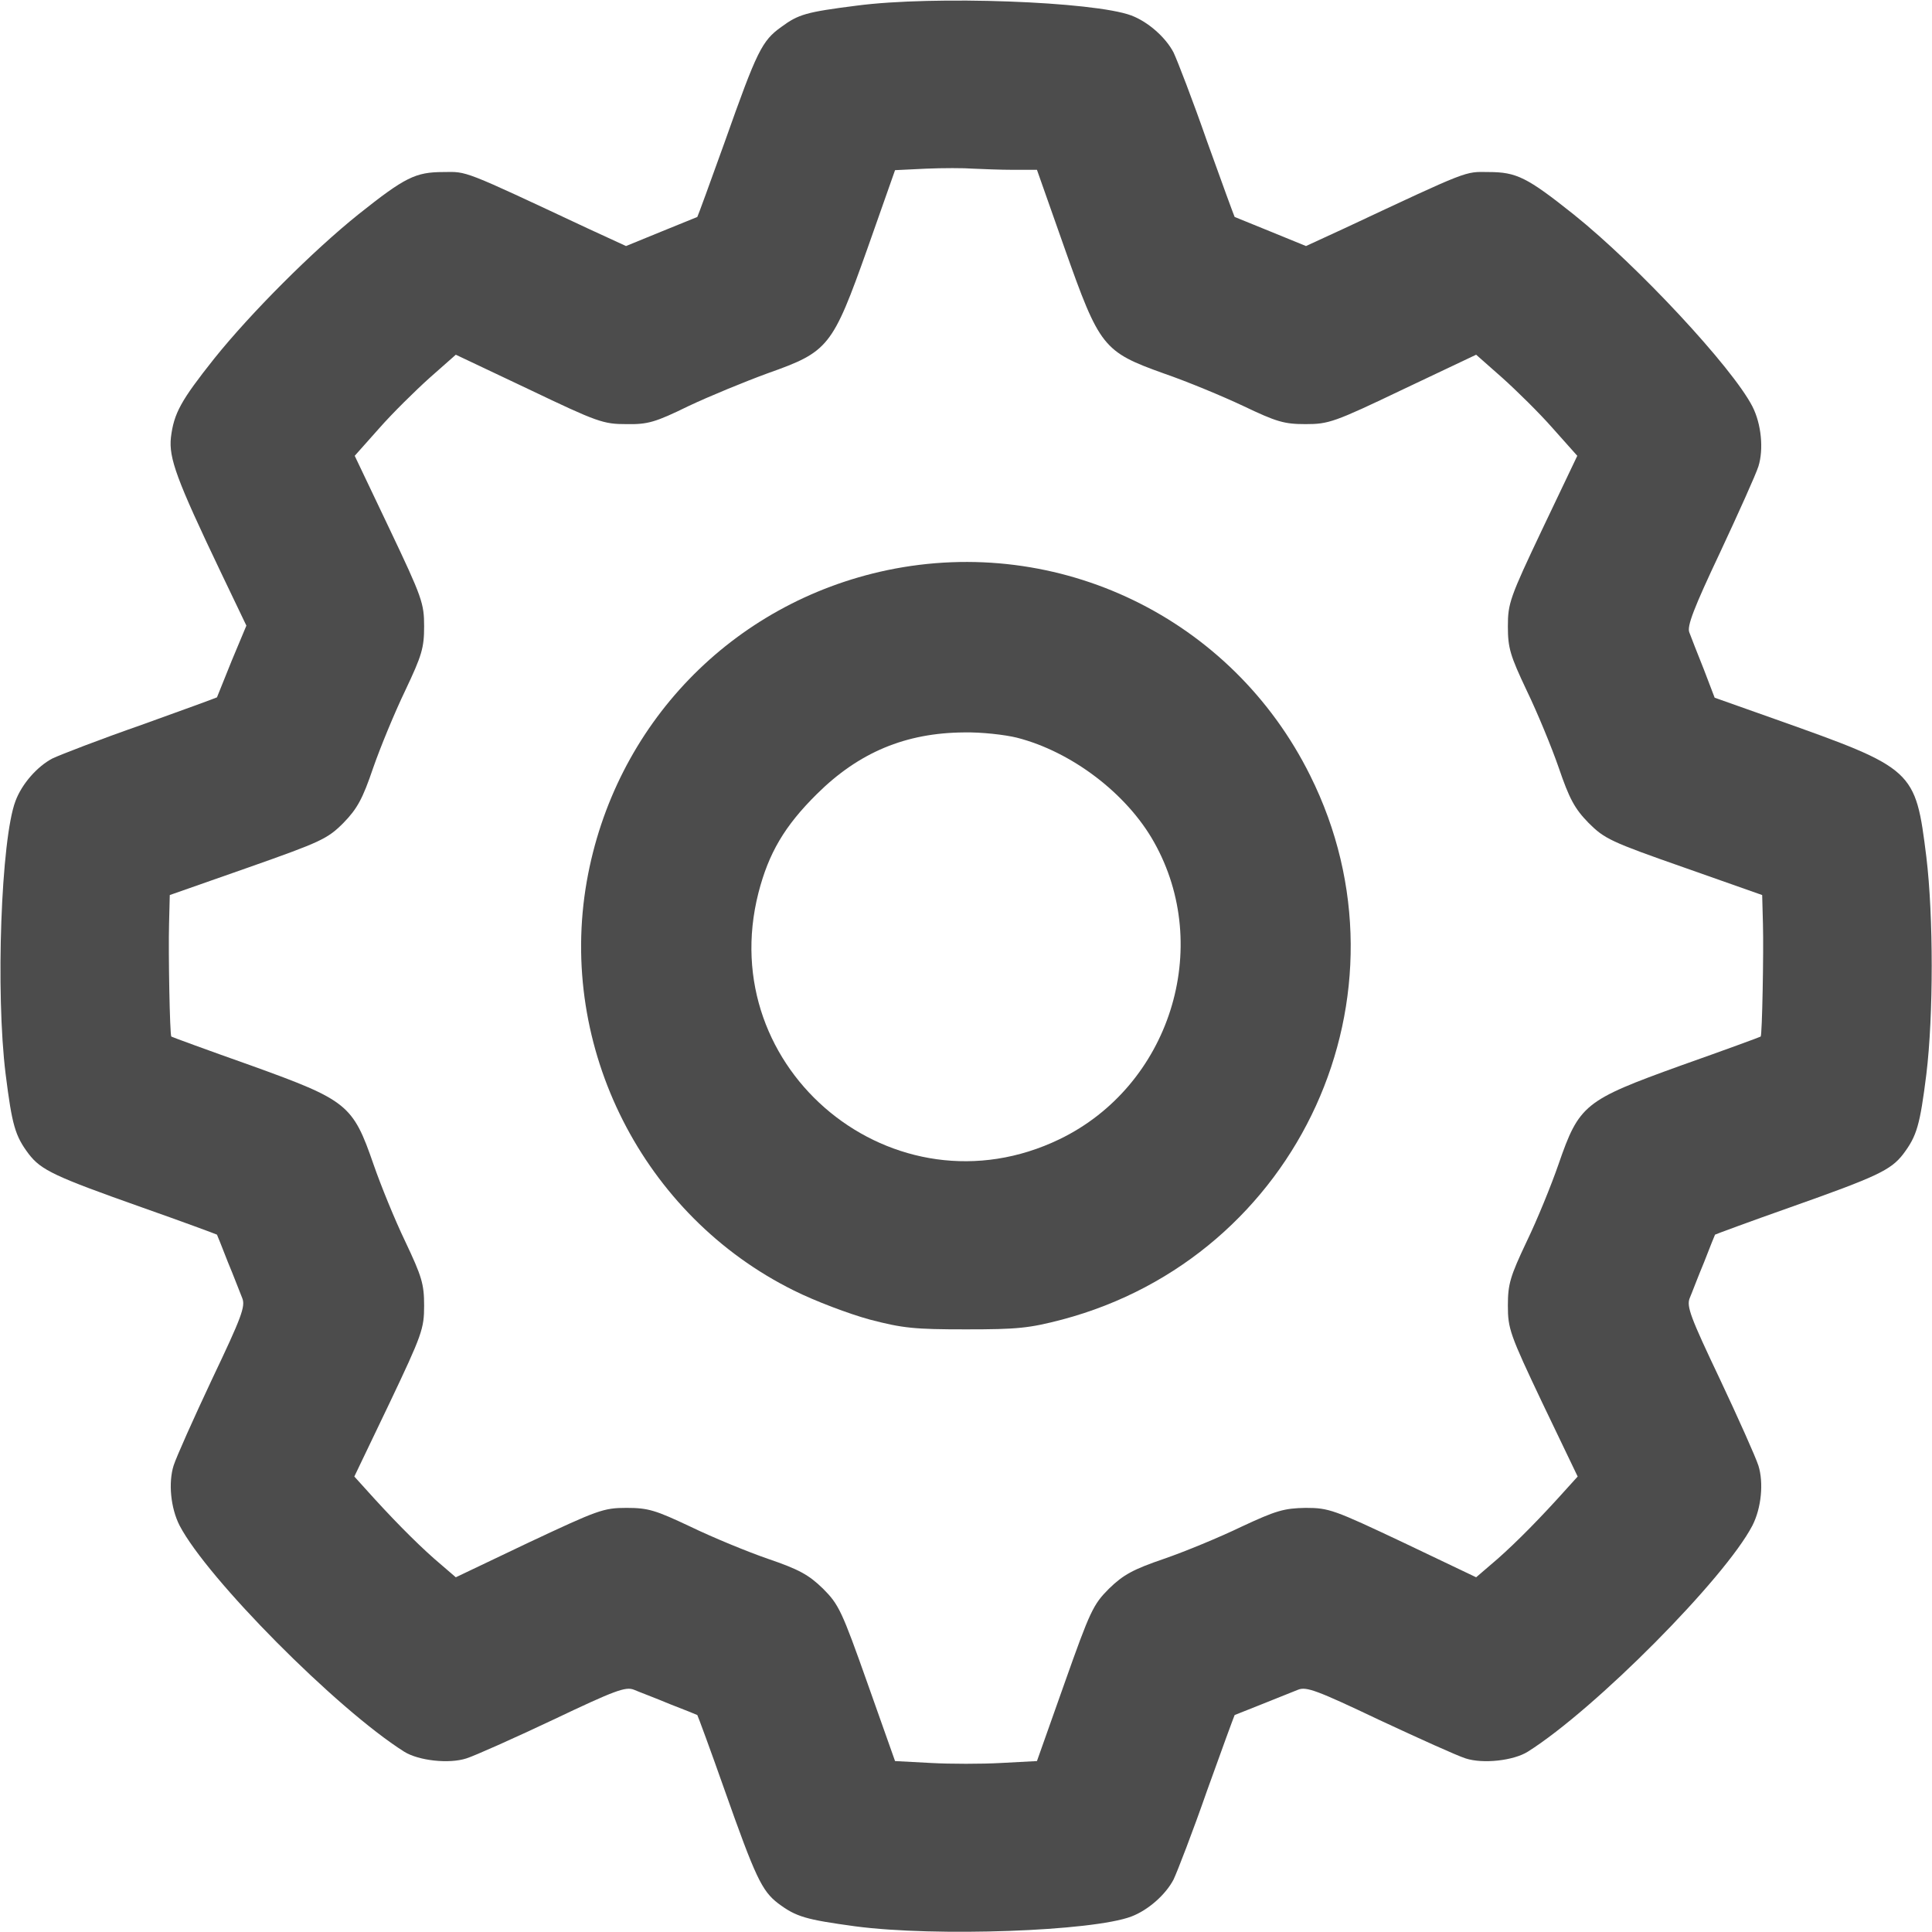 <svg width="40" height="40" viewBox="0 0 40 40" fill="none" xmlns="http://www.w3.org/2000/svg">
<path d="M17.734 0.117C16.687 0.25 16.531 0.297 16.18 0.555C15.773 0.844 15.672 1.055 15.008 2.93C14.703 3.781 14.445 4.484 14.437 4.492C14.422 4.5 14.086 4.633 13.687 4.797L12.961 5.094L12.164 4.727C9.562 3.508 9.68 3.555 9.18 3.562C8.601 3.562 8.383 3.672 7.422 4.437C6.476 5.195 5.195 6.477 4.437 7.422C3.742 8.297 3.601 8.555 3.539 9.055C3.492 9.484 3.656 9.93 4.57 11.844L5.101 12.953L4.797 13.68C4.633 14.086 4.5 14.422 4.492 14.438C4.484 14.445 3.781 14.703 2.93 15.008C2.078 15.305 1.25 15.625 1.086 15.703C0.773 15.867 0.453 16.227 0.32 16.586C0.023 17.367 -0.094 20.547 0.117 22.242C0.25 23.297 0.312 23.516 0.594 23.891C0.851 24.227 1.133 24.359 2.945 25C3.789 25.297 4.484 25.555 4.492 25.562C4.5 25.578 4.601 25.828 4.719 26.133C4.844 26.43 4.969 26.766 5.015 26.875C5.086 27.047 5 27.273 4.39 28.555C4.008 29.367 3.648 30.172 3.594 30.344C3.484 30.695 3.531 31.219 3.719 31.586C4.289 32.68 6.969 35.383 8.367 36.266C8.664 36.453 9.297 36.523 9.656 36.406C9.828 36.352 10.633 35.992 11.445 35.609C12.726 35 12.953 34.914 13.125 34.984C13.234 35.031 13.57 35.156 13.867 35.281C14.172 35.398 14.422 35.5 14.437 35.508C14.445 35.516 14.703 36.211 15 37.055C15.64 38.867 15.773 39.148 16.109 39.406C16.484 39.687 16.68 39.742 17.711 39.883C19.375 40.102 22.617 39.984 23.422 39.68C23.773 39.547 24.133 39.227 24.297 38.914C24.375 38.75 24.695 37.922 24.992 37.07C25.297 36.219 25.555 35.516 25.562 35.508C25.578 35.5 25.836 35.398 26.133 35.281C26.437 35.156 26.765 35.031 26.875 34.984C27.047 34.914 27.273 35 28.555 35.609C29.375 35.992 30.172 36.352 30.344 36.406C30.703 36.523 31.336 36.453 31.633 36.266C33.031 35.383 35.711 32.68 36.281 31.586C36.469 31.219 36.516 30.695 36.406 30.344C36.351 30.172 35.992 29.367 35.609 28.555C35 27.273 34.914 27.047 34.984 26.875C35.031 26.766 35.156 26.43 35.281 26.133C35.398 25.828 35.5 25.578 35.508 25.562C35.516 25.555 36.211 25.297 37.054 25C38.867 24.359 39.148 24.227 39.406 23.891C39.687 23.516 39.75 23.297 39.883 22.242C40.031 21.023 40.031 18.969 39.883 17.742C39.656 15.93 39.641 15.914 36.758 14.891L35.5 14.445L35.273 13.851C35.141 13.523 35.008 13.18 34.976 13.094C34.922 12.969 35.07 12.586 35.609 11.445C35.992 10.625 36.351 9.828 36.406 9.656C36.516 9.305 36.469 8.781 36.281 8.414C35.867 7.609 33.906 5.5 32.578 4.437C31.617 3.672 31.398 3.562 30.82 3.562C30.32 3.555 30.437 3.508 27.836 4.727L27.039 5.094L26.312 4.797C25.914 4.633 25.578 4.5 25.562 4.492C25.555 4.484 25.297 3.781 24.992 2.93C24.695 2.078 24.375 1.25 24.297 1.086C24.133 0.773 23.773 0.453 23.422 0.32C22.648 0.031 19.328 -0.094 17.734 0.117ZM20.976 3.516H21.469L22.039 5.133C22.765 7.187 22.836 7.281 24.101 7.734C24.578 7.898 25.312 8.203 25.742 8.406C26.43 8.734 26.586 8.781 27.031 8.781C27.508 8.781 27.625 8.742 29.047 8.062L30.562 7.344L31.101 7.82C31.398 8.086 31.875 8.555 32.148 8.867L32.656 9.437L31.937 10.945C31.258 12.375 31.219 12.492 31.219 12.969C31.219 13.414 31.265 13.57 31.609 14.297C31.828 14.75 32.125 15.469 32.273 15.898C32.492 16.539 32.601 16.742 32.891 17.039C33.219 17.367 33.351 17.43 34.867 17.961L36.484 18.531L36.5 19.133C36.516 19.711 36.484 21.43 36.453 21.461C36.445 21.469 35.703 21.742 34.797 22.062C32.804 22.781 32.695 22.867 32.266 24.109C32.117 24.539 31.828 25.25 31.609 25.703C31.265 26.43 31.219 26.586 31.219 27.031C31.219 27.508 31.258 27.625 31.937 29.055L32.664 30.57L32.445 30.812C31.906 31.414 31.414 31.914 31.008 32.273L30.562 32.656L29.055 31.937C27.617 31.258 27.515 31.219 27.031 31.219C26.586 31.227 26.422 31.273 25.703 31.609C25.25 31.828 24.531 32.125 24.101 32.273C23.461 32.492 23.258 32.602 22.961 32.891C22.633 33.219 22.57 33.352 22.039 34.852L21.469 36.461L20.734 36.5C20.328 36.523 19.672 36.523 19.265 36.5L18.531 36.461L17.961 34.852C17.43 33.352 17.367 33.219 17.039 32.891C16.742 32.602 16.539 32.492 15.898 32.273C15.469 32.125 14.75 31.828 14.297 31.609C13.57 31.266 13.422 31.219 12.969 31.219C12.492 31.219 12.375 31.266 10.945 31.937L9.437 32.656L8.992 32.273C8.586 31.914 8.094 31.414 7.555 30.812L7.336 30.57L8.062 29.055C8.742 27.625 8.781 27.508 8.781 27.031C8.781 26.586 8.734 26.43 8.39 25.703C8.172 25.25 7.883 24.539 7.734 24.109C7.305 22.867 7.195 22.781 5.203 22.062C4.297 21.742 3.555 21.469 3.547 21.461C3.515 21.43 3.484 19.711 3.5 19.133L3.515 18.531L5.14 17.961C6.648 17.43 6.781 17.367 7.109 17.039C7.398 16.742 7.508 16.539 7.726 15.898C7.875 15.469 8.172 14.75 8.39 14.297C8.734 13.57 8.781 13.414 8.781 12.969C8.781 12.492 8.742 12.375 8.062 10.945L7.344 9.437L7.851 8.867C8.125 8.555 8.601 8.086 8.898 7.82L9.437 7.344L10.953 8.062C12.375 8.742 12.492 8.781 12.969 8.781C13.414 8.789 13.57 8.742 14.258 8.406C14.687 8.203 15.43 7.898 15.898 7.727C17.156 7.281 17.234 7.187 17.961 5.141L18.531 3.523L19.172 3.492C19.515 3.477 19.961 3.477 20.148 3.492C20.336 3.5 20.711 3.516 20.976 3.516Z" fill="#4C4C4C"/>
<path d="M18.367 11.805C15.148 12.484 12.718 15.008 12.148 18.25C11.546 21.688 13.312 25.172 16.437 26.719C16.875 26.938 17.578 27.203 18.007 27.32C18.695 27.5 18.937 27.523 20 27.523C21.062 27.523 21.304 27.5 21.992 27.32C26.898 26.016 29.382 20.578 27.125 16.055C25.507 12.797 21.922 11.062 18.367 11.805ZM21.054 15.273C22.187 15.562 23.328 16.43 23.89 17.43C25.125 19.617 24.218 22.484 21.937 23.586C18.523 25.234 14.765 22.156 15.703 18.484C15.914 17.664 16.242 17.102 16.914 16.438C17.781 15.578 18.75 15.172 19.961 15.164C20.312 15.156 20.804 15.211 21.054 15.273Z" fill="#4C4C4C"/>
</svg>
